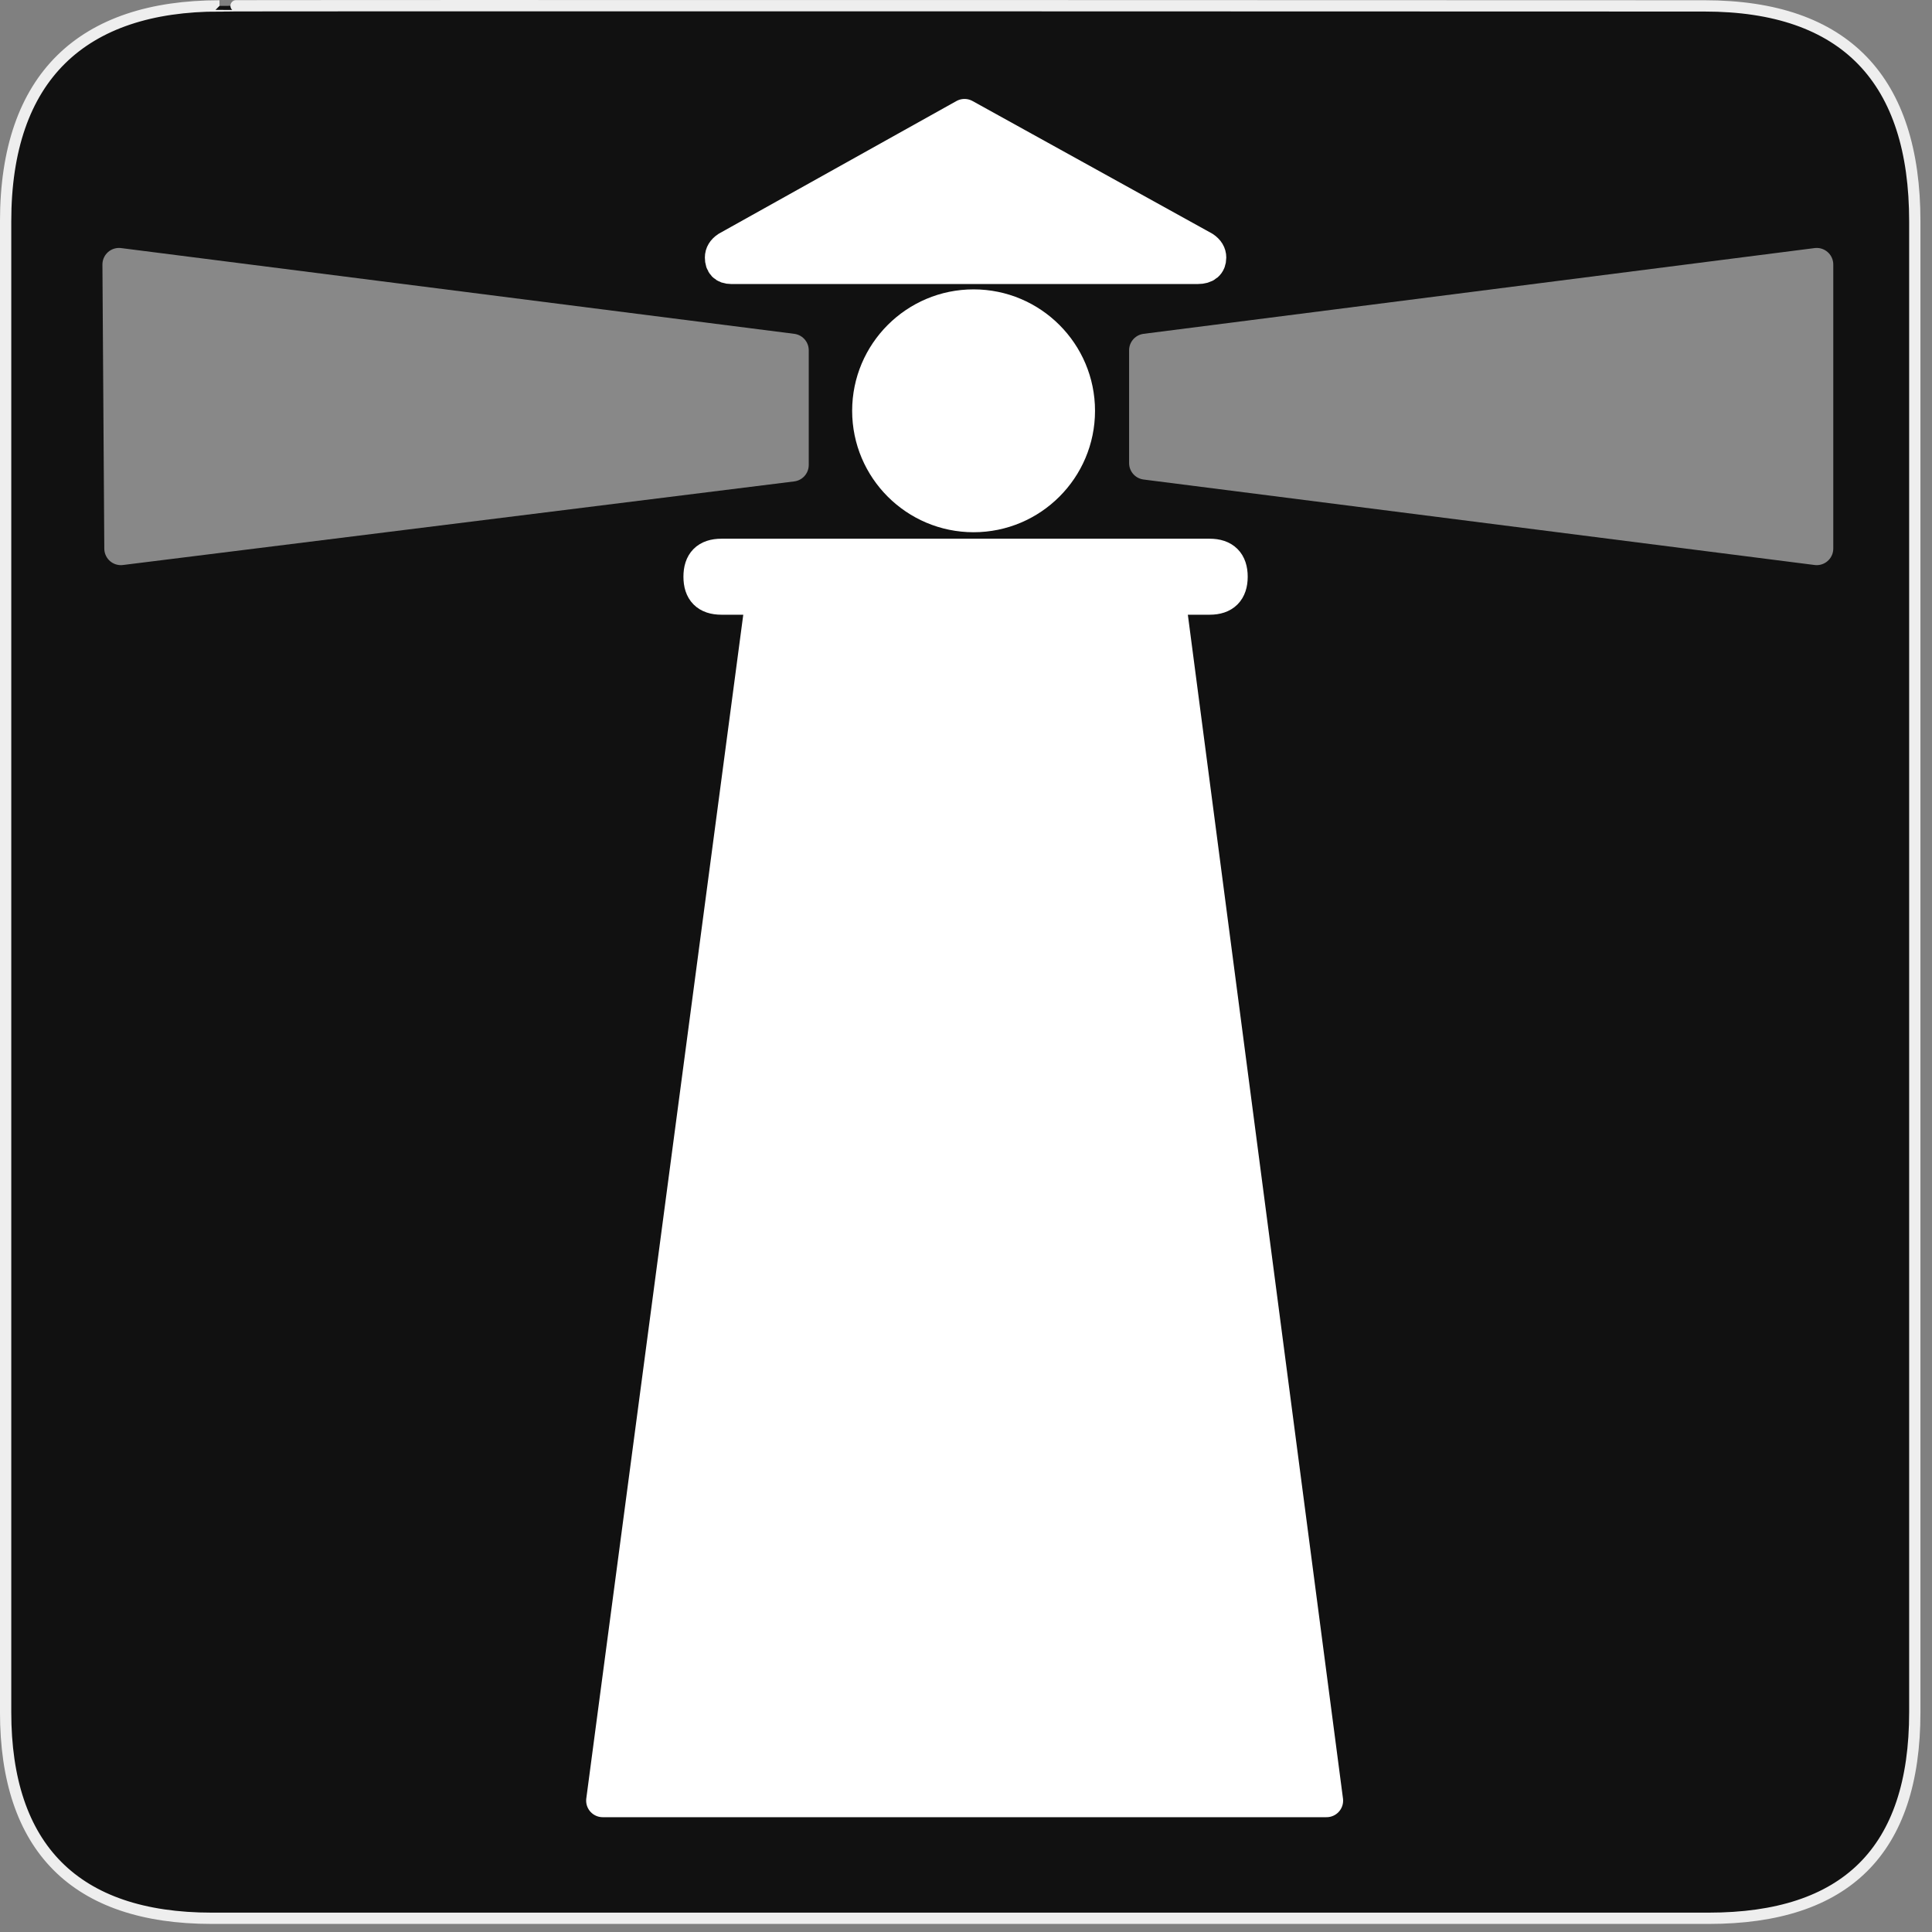 <?xml version="1.0" encoding="UTF-8"?>
<svg xmlns="http://www.w3.org/2000/svg" xmlns:xlink="http://www.w3.org/1999/xlink" width="28" height="28" viewBox="0 0 28 28">
<rect x="0" y="0" width="28" height="28" fill="#808080" stroke="none"/>
<defs>
<filter id="filter-remove-color" x="0%" y="0%" width="100%" height="100%">
<feColorMatrix color-interpolation-filters="sRGB" values="0 0 0 0 1 0 0 0 0 1 0 0 0 0 1 0 0 0 1 0" />
</filter>
<mask id="mask-0">
<g filter="url(#filter-remove-color)">
<rect x="-2.8" y="-2.8" width="33.6" height="33.6" fill="rgb(0%, 0%, 0%)" fill-opacity="0.5"/>
</g>
</mask>
<clipPath id="clip-0">
<rect x="0" y="0" width="28" height="28"/>
</clipPath>
<g id="source-8" clip-path="url(#clip-0)">
<path fill-rule="nonzero" fill="rgb(100%, 100%, 100%)" fill-opacity="1" stroke-width="10" stroke-linecap="butt" stroke-linejoin="round" stroke="rgb(100%, 100%, 100%)" stroke-opacity="1" stroke-miterlimit="4" d="M 239.185 105.756 L 35.926 79.863 L 36.493 165.633 L 239.185 140.388 Z M 345.912 139.821 L 548.524 165.633 L 548.524 79.863 L 345.912 105.756 Z M 345.912 139.821 " transform="matrix(0.048, 0, 0, 0.048, 0, 0)"/>
</g>
</defs>
<path fill-rule="nonzero" fill="rgb(6.667%, 6.667%, 6.667%)" fill-opacity="1" stroke-width="3.408" stroke-linecap="butt" stroke-linejoin="miter" stroke="rgb(93.333%, 93.333%, 93.333%)" stroke-opacity="1" stroke-miterlimit="4" d="M 66.27 1.78 C 24.922 1.78 1.699 23.142 1.699 66.836 L 1.699 516.967 C 1.699 557.748 22.575 579.191 63.923 579.191 L 515.915 579.191 C 557.263 579.191 578.139 558.881 578.139 516.967 L 578.139 66.836 C 578.139 24.194 557.263 1.78 514.621 1.78 C 514.621 1.78 66.108 1.618 66.27 1.78 Z M 66.27 1.78 " transform="matrix(0.048, 0, 0, 0.048, 0, 0)"/>
<path fill-rule="nonzero" fill="rgb(100%, 100%, 100%)" fill-opacity="1" stroke-width="10" stroke-linecap="butt" stroke-linejoin="round" stroke="rgb(100%, 100%, 100%)" stroke-opacity="1" stroke-miterlimit="4" d="M 361.691 80.753 C 364.037 80.753 365.251 79.701 365.251 77.759 C 365.251 76.627 364.685 75.656 363.471 74.847 L 291.214 34.874 L 219.604 74.847 C 218.39 75.656 217.824 76.627 217.824 77.759 C 217.824 79.701 218.795 80.753 220.737 80.753 Z M 365.251 180.603 C 369.54 180.603 371.724 178.418 371.724 174.129 C 371.724 169.841 369.54 167.656 365.251 167.656 L 217.824 167.656 C 213.454 167.656 211.35 169.841 211.35 174.129 C 211.35 178.418 213.454 180.603 217.824 180.603 L 230.123 180.603 L 181.978 543.669 L 400.53 543.669 L 352.952 180.603 Z M 365.251 180.603 " transform="matrix(0.048, 0, 0, 0.048, 0, 0)"/>
<g mask="url(#mask-0)">
<use xlink:href="#source-8"/>
</g>
<path fill-rule="nonzero" fill="rgb(100%, 100%, 100%)" fill-opacity="1" stroke-width="10" stroke-linecap="round" stroke-linejoin="round" stroke="rgb(100%, 100%, 100%)" stroke-opacity="1" stroke-miterlimit="4" d="M 323.329 125.396 C 323.329 145.753 306.783 162.298 286.426 162.298 C 266.07 162.298 249.524 145.753 249.524 125.396 C 249.524 105.039 266.07 88.494 286.426 88.494 C 306.783 88.494 323.329 105.039 323.329 125.396 Z M 323.329 125.396 " transform="matrix(0.042, 0, 0, 0.042, 2.08, 0.687)"/>
</svg>
